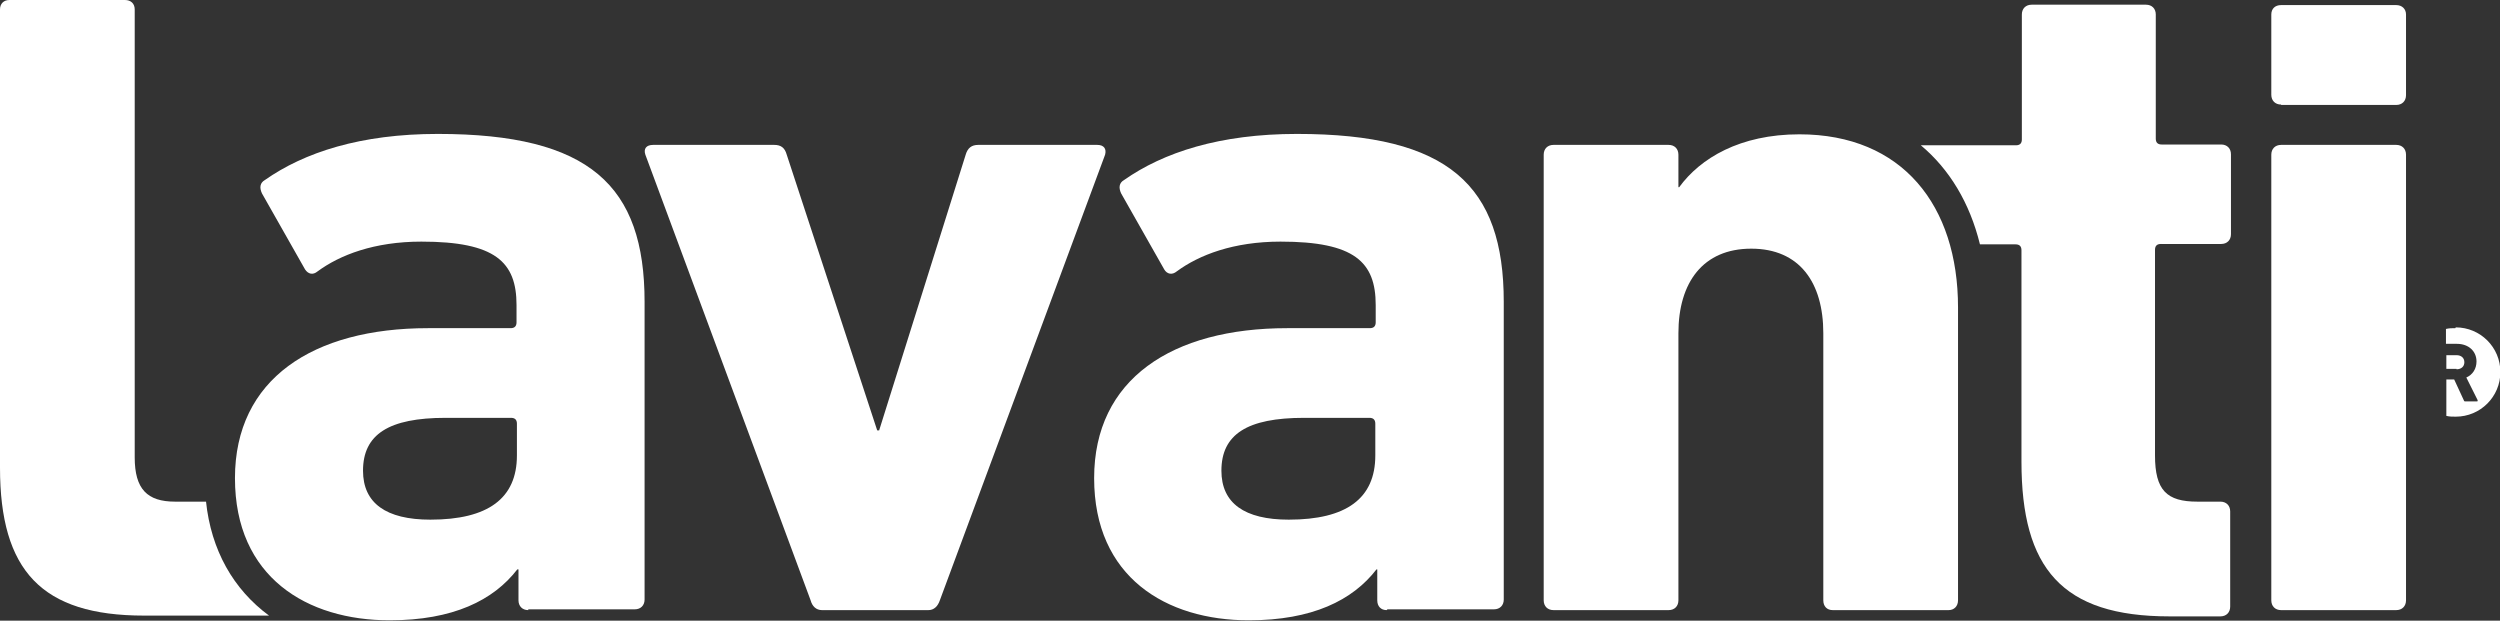 <?xml version="1.0" encoding="UTF-8"?>
<svg id="Capa_2" data-name="Capa 2" xmlns="http://www.w3.org/2000/svg" viewBox="0 0 63.84 15.85">
  <rect x="0" y="0" width="63.84" height="15.85" fill="#333333" stroke="none"/>
  <defs>
    <style>
      .cls-1 {
        fill: #fff;
      }
    </style>
  </defs>
  <g id="Capa_1-2" data-name="Capa 1">
    <g>
      <path class="cls-1" d="M5.26,12.81h-.79c-.71,0-1.03-.32-1.03-1.13V.24c0-.15-.1-.24-.25-.24H.24c-.15,0-.24.1-.24.24v11.7c0,2.63,1.06,3.78,3.68,3.78h3.19c-.91-.67-1.48-1.67-1.61-2.92"/>
      <path class="cls-1" d="M13.49,15.58c-.15,0-.25-.1-.25-.25v-.79h-.03c-.61.79-1.64,1.3-3.26,1.3-2.11,0-3.95-1.1-3.95-3.63s1.99-3.83,4.93-3.83h2.11c.1,0,.15-.05.15-.15v-.44c0-1.1-.54-1.62-2.43-1.62-1.2,0-2.08.34-2.65.76-.12.1-.24.07-.32-.05l-1.1-1.94c-.07-.15-.05-.27.07-.34,1.01-.71,2.45-1.18,4.42-1.18,3.88,0,5.28,1.32,5.28,4.29v7.6c0,.15-.1.25-.25.25h-2.72ZM13.2,11.63v-.81c0-.1-.05-.15-.15-.15h-1.67c-1.45,0-2.11.42-2.11,1.35,0,.83.59,1.25,1.72,1.25,1.47,0,2.21-.54,2.21-1.64"/>
      <path class="cls-1" d="M20.99,15.58c-.15,0-.25-.1-.29-.25l-4.22-11.38c-.05-.15.02-.25.2-.25h3.09c.17,0,.27.07.32.25l2.31,7.04h.05l2.21-7.04c.05-.17.15-.25.32-.25h3.04c.17,0,.24.1.2.25l-4.22,11.38c-.05.15-.15.25-.29.25h-2.7Z"/>
      <path class="cls-1" d="M35.41,15.58c-.15,0-.24-.1-.24-.25v-.79h-.02c-.61.79-1.64,1.3-3.26,1.3-2.11,0-3.95-1.1-3.95-3.63s1.99-3.83,4.93-3.83h2.11c.1,0,.15-.05.15-.15v-.44c0-1.1-.54-1.62-2.43-1.62-1.2,0-2.08.34-2.65.76-.12.1-.25.07-.32-.05l-1.1-1.94c-.07-.15-.05-.27.07-.34,1.01-.71,2.45-1.18,4.42-1.18,3.88,0,5.28,1.32,5.28,4.29v7.6c0,.15-.1.25-.25.25h-2.72ZM35.12,11.63v-.81c0-.1-.05-.15-.15-.15h-1.67c-1.45,0-2.11.42-2.11,1.35,0,.83.59,1.25,1.72,1.25,1.47,0,2.21-.54,2.21-1.64"/>
      <path class="cls-1" d="M55.2,6.23h1.52c.15,0,.25-.1.25-.25v-2.04c0-.15-.1-.25-.25-.25h-1.52c-.1,0-.15-.05-.15-.15V.37c0-.15-.1-.25-.25-.25h-2.92c-.15,0-.25.1-.25.25v3.19c0,.1-.05.15-.15.15h-2.43c.73.61,1.25,1.47,1.51,2.53h.91c.1,0,.15.05.15.15v5.4c0,2.72,1.03,3.95,3.78,3.95h1.3c.15,0,.25-.1.25-.25v-2.43c0-.15-.1-.25-.25-.25h-.59c-.78,0-1.08-.29-1.08-1.18v-5.25c0-.1.05-.15.15-.15"/>
      <path class="cls-1" d="M46.8,15.58c-.15,0-.24-.1-.24-.25v-6.82c0-1.3-.61-2.16-1.84-2.16s-1.86.86-1.86,2.16v6.82c0,.15-.1.25-.25.25h-2.94c-.15,0-.25-.1-.25-.25V3.95c0-.15.1-.25.25-.25h2.94c.15,0,.25.1.25.25v.83h.02c.54-.74,1.55-1.35,3.07-1.35,2.63,0,4.05,1.82,4.05,4.42v7.48c0,.15-.1.25-.24.25h-2.94Z"/>
      <path class="cls-1" d="M58.25,2.67c-.15,0-.25-.1-.25-.25V.37c0-.15.1-.24.25-.24h2.94c.15,0,.25.1.25.24v2.06c0,.15-.1.25-.25.25h-2.94ZM58.25,15.58c-.15,0-.25-.1-.25-.25V3.95c0-.15.1-.25.25-.25h2.94c.15,0,.25.1.25.25v11.38c0,.15-.1.25-.25.25h-2.94Z"/>
      <path class="cls-1" d="M62.73,9.43c.12,0,.2-.07.2-.18s-.08-.18-.2-.18h-.26s0,0,0,0v.35s0,0,0,0h.26Z"/>
      <path class="cls-1" d="M62.7,8.38c-.08,0-.16,0-.24.02v.38h.28c.3,0,.5.19.5.45,0,.19-.1.34-.26.41l.29.58s0,.03-.01.03h-.31s-.03,0-.03-.02l-.25-.54h-.2s0,0,0,0v.93c.08.02.15.02.24.02.63,0,1.14-.51,1.14-1.14s-.51-1.14-1.14-1.14"/>
    </g>
  </g>
</svg>